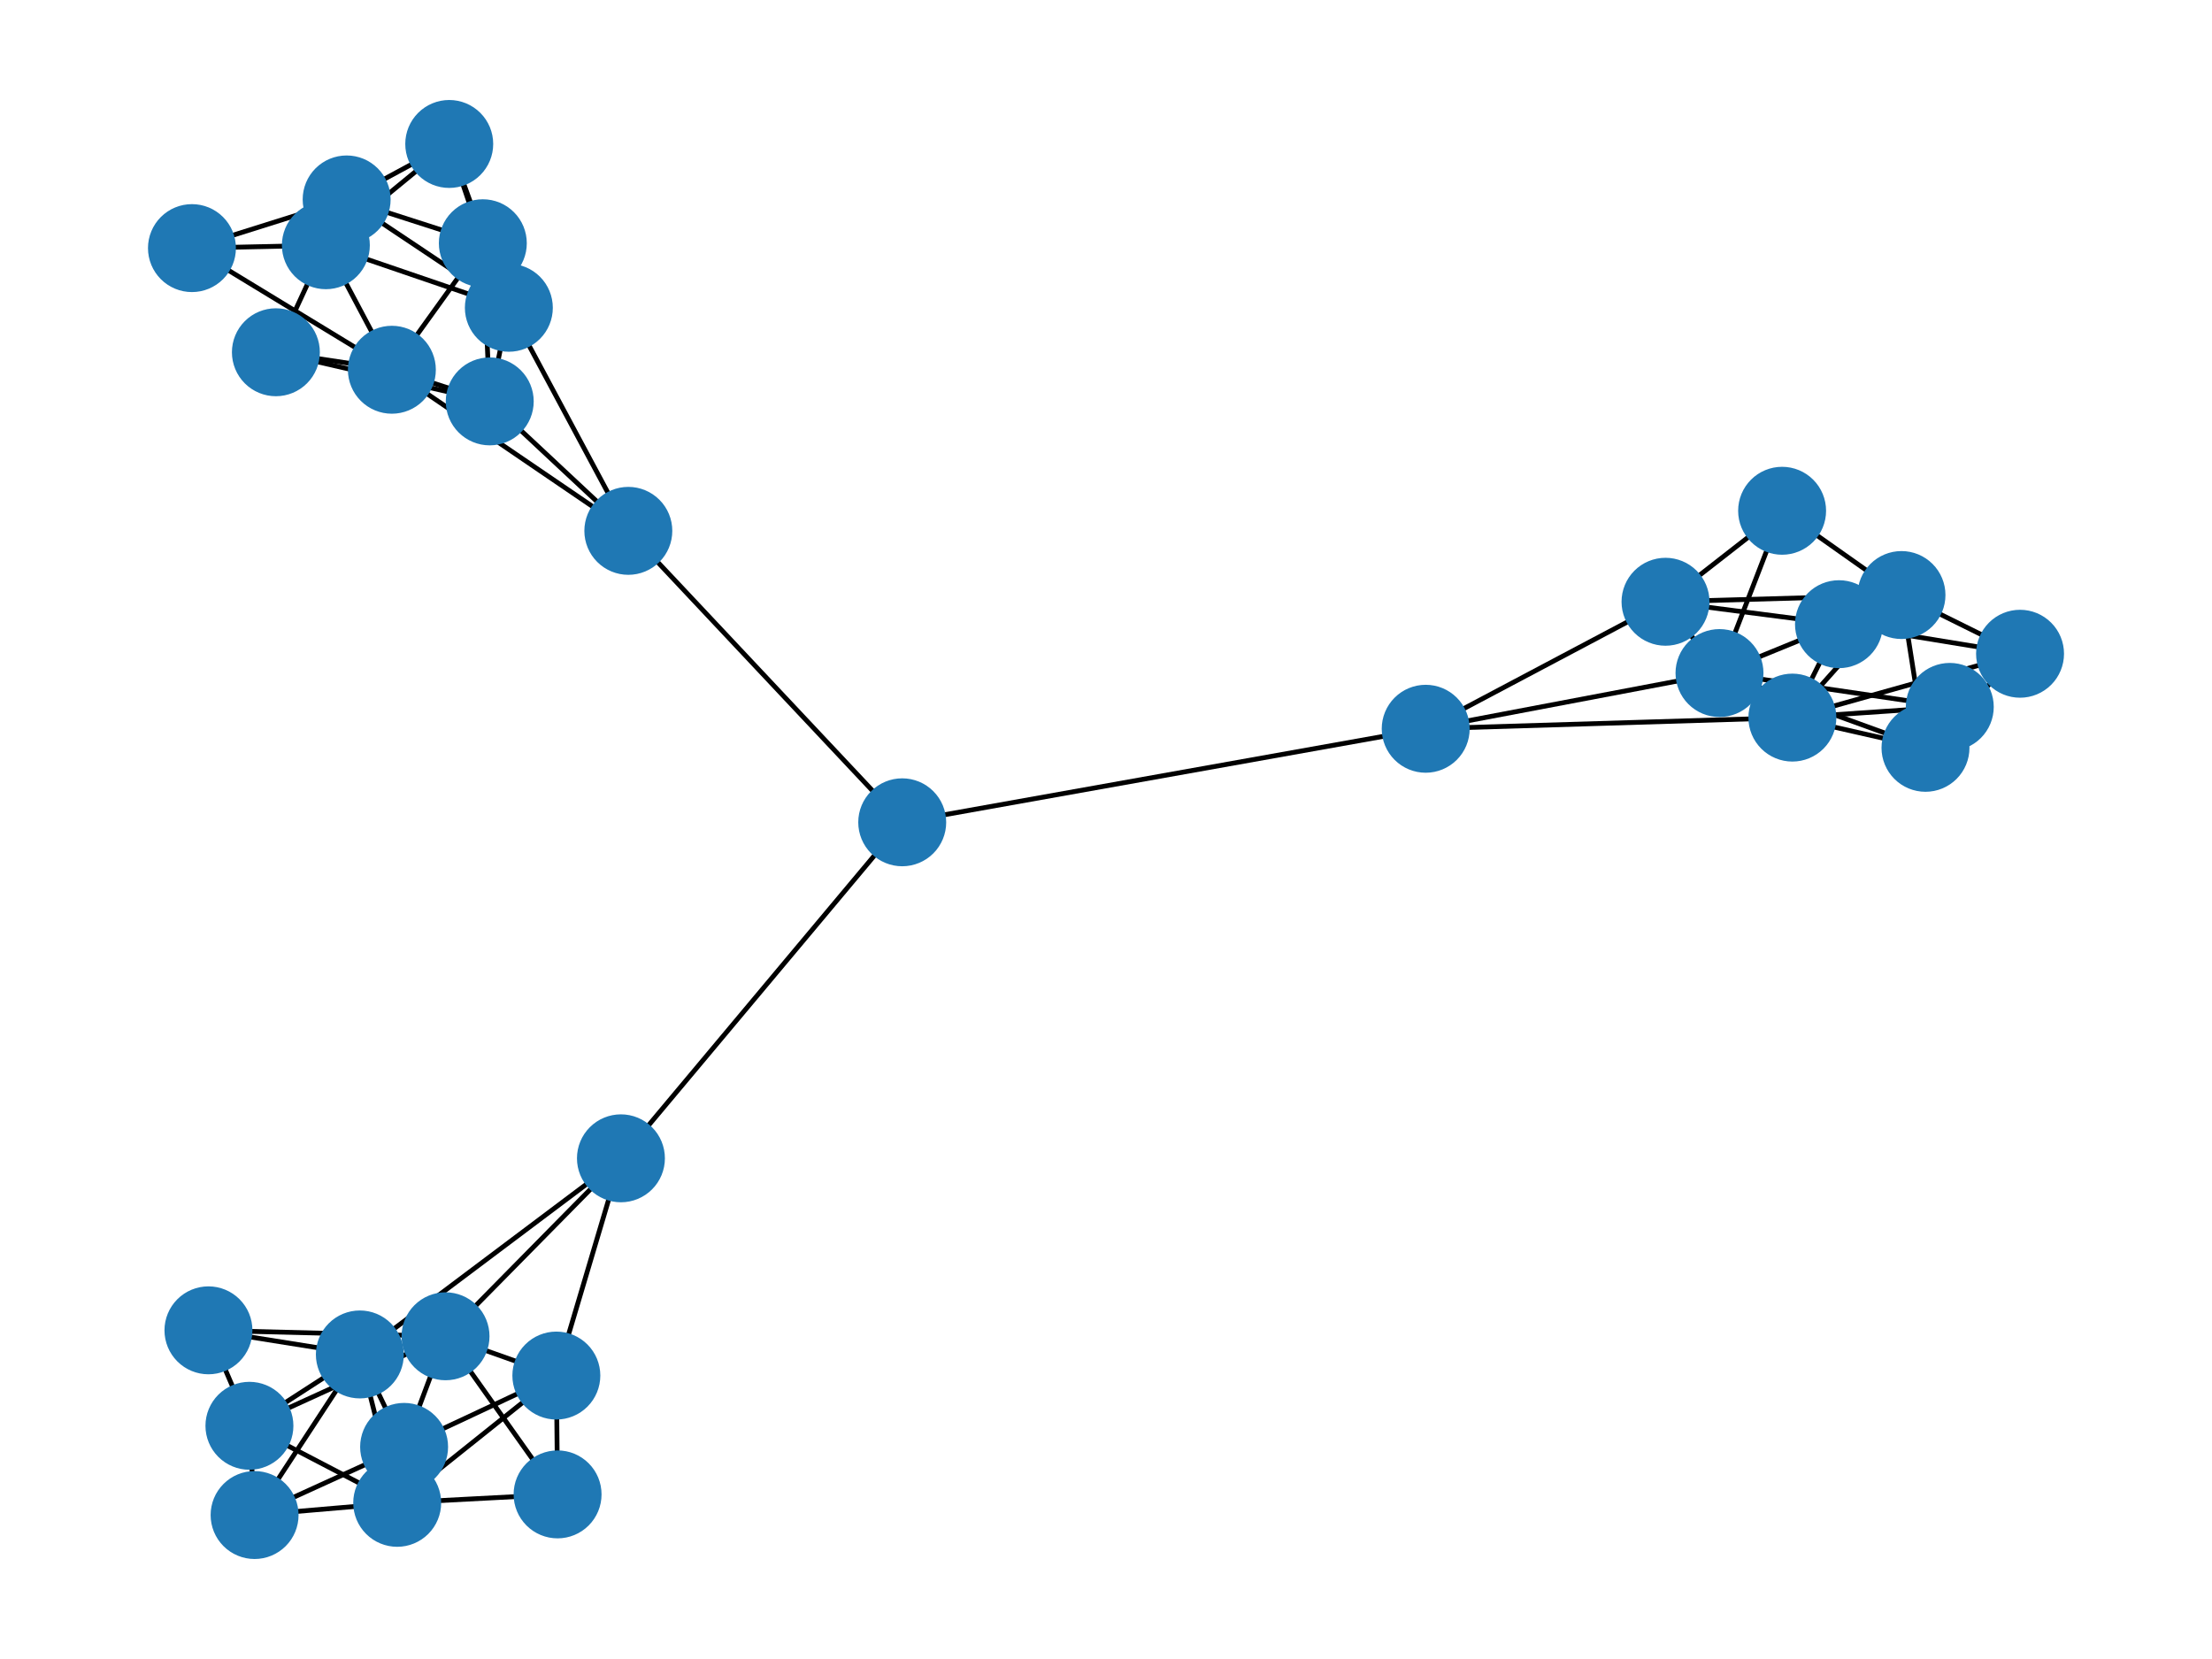 <?xml version="1.0" encoding="utf-8" standalone="no"?>
<!DOCTYPE svg PUBLIC "-//W3C//DTD SVG 1.1//EN"
  "http://www.w3.org/Graphics/SVG/1.1/DTD/svg11.dtd">
<svg xmlns:xlink="http://www.w3.org/1999/xlink" width="460.8pt" height="345.6pt" viewBox="0 0 460.8 345.6" xmlns="http://www.w3.org/2000/svg" version="1.1">
 <defs>
  <style type="text/css">*{stroke-linejoin: round; stroke-linecap: butt}</style>
 </defs>
 <g id="figure_1">
  <g id="patch_1">
   <path d="M 0 345.6 
L 460.8 345.6 
L 460.8 0 
L 0 0 
z
" style="fill: #ffffff"/>
  </g>
  <g id="axes_1">
   <g id="LineCollection_1">
    <path d="M 130.892 110.587 
L 81.634 77.026 
" clip-path="url(#p4b463e3b70)" style="fill: none; stroke: #000000"/>
    <path d="M 130.892 110.587 
L 106.003 64.117 
" clip-path="url(#p4b463e3b70)" style="fill: none; stroke: #000000"/>
    <path d="M 130.892 110.587 
L 102.022 83.616 
" clip-path="url(#p4b463e3b70)" style="fill: none; stroke: #000000"/>
    <path d="M 130.892 110.587 
L 187.95 171.3 
" clip-path="url(#p4b463e3b70)" style="fill: none; stroke: #000000"/>
    <path d="M 57.473 73.382 
L 72.213 41.546 
" clip-path="url(#p4b463e3b70)" style="fill: none; stroke: #000000"/>
    <path d="M 57.473 73.382 
L 81.634 77.026 
" clip-path="url(#p4b463e3b70)" style="fill: none; stroke: #000000"/>
    <path d="M 57.473 73.382 
L 102.022 83.616 
" clip-path="url(#p4b463e3b70)" style="fill: none; stroke: #000000"/>
    <path d="M 72.213 41.546 
L 100.582 50.671 
" clip-path="url(#p4b463e3b70)" style="fill: none; stroke: #000000"/>
    <path d="M 72.213 41.546 
L 67.883 51.086 
" clip-path="url(#p4b463e3b70)" style="fill: none; stroke: #000000"/>
    <path d="M 72.213 41.546 
L 106.003 64.117 
" clip-path="url(#p4b463e3b70)" style="fill: none; stroke: #000000"/>
    <path d="M 72.213 41.546 
L 93.584 29.99 
" clip-path="url(#p4b463e3b70)" style="fill: none; stroke: #000000"/>
    <path d="M 72.213 41.546 
L 39.987 51.685 
" clip-path="url(#p4b463e3b70)" style="fill: none; stroke: #000000"/>
    <path d="M 81.634 77.026 
L 100.582 50.671 
" clip-path="url(#p4b463e3b70)" style="fill: none; stroke: #000000"/>
    <path d="M 81.634 77.026 
L 67.883 51.086 
" clip-path="url(#p4b463e3b70)" style="fill: none; stroke: #000000"/>
    <path d="M 81.634 77.026 
L 102.022 83.616 
" clip-path="url(#p4b463e3b70)" style="fill: none; stroke: #000000"/>
    <path d="M 81.634 77.026 
L 39.987 51.685 
" clip-path="url(#p4b463e3b70)" style="fill: none; stroke: #000000"/>
    <path d="M 100.582 50.671 
L 106.003 64.117 
" clip-path="url(#p4b463e3b70)" style="fill: none; stroke: #000000"/>
    <path d="M 100.582 50.671 
L 93.584 29.99 
" clip-path="url(#p4b463e3b70)" style="fill: none; stroke: #000000"/>
    <path d="M 100.582 50.671 
L 102.022 83.616 
" clip-path="url(#p4b463e3b70)" style="fill: none; stroke: #000000"/>
    <path d="M 67.883 51.086 
L 106.003 64.117 
" clip-path="url(#p4b463e3b70)" style="fill: none; stroke: #000000"/>
    <path d="M 67.883 51.086 
L 93.584 29.99 
" clip-path="url(#p4b463e3b70)" style="fill: none; stroke: #000000"/>
    <path d="M 67.883 51.086 
L 39.987 51.685 
" clip-path="url(#p4b463e3b70)" style="fill: none; stroke: #000000"/>
    <path d="M 106.003 64.117 
L 93.584 29.99 
" clip-path="url(#p4b463e3b70)" style="fill: none; stroke: #000000"/>
    <path d="M 106.003 64.117 
L 102.022 83.616 
" clip-path="url(#p4b463e3b70)" style="fill: none; stroke: #000000"/>
    <path d="M 371.246 106.403 
L 358.202 140.21 
" clip-path="url(#p4b463e3b70)" style="fill: none; stroke: #000000"/>
    <path d="M 371.246 106.403 
L 396.114 123.957 
" clip-path="url(#p4b463e3b70)" style="fill: none; stroke: #000000"/>
    <path d="M 371.246 106.403 
L 346.958 125.358 
" clip-path="url(#p4b463e3b70)" style="fill: none; stroke: #000000"/>
    <path d="M 297 151.815 
L 373.385 149.489 
" clip-path="url(#p4b463e3b70)" style="fill: none; stroke: #000000"/>
    <path d="M 297 151.815 
L 358.202 140.21 
" clip-path="url(#p4b463e3b70)" style="fill: none; stroke: #000000"/>
    <path d="M 297 151.815 
L 346.958 125.358 
" clip-path="url(#p4b463e3b70)" style="fill: none; stroke: #000000"/>
    <path d="M 297 151.815 
L 187.95 171.3 
" clip-path="url(#p4b463e3b70)" style="fill: none; stroke: #000000"/>
    <path d="M 373.385 149.489 
L 383.092 130.031 
" clip-path="url(#p4b463e3b70)" style="fill: none; stroke: #000000"/>
    <path d="M 373.385 149.489 
L 401.115 155.785 
" clip-path="url(#p4b463e3b70)" style="fill: none; stroke: #000000"/>
    <path d="M 373.385 149.489 
L 396.114 123.957 
" clip-path="url(#p4b463e3b70)" style="fill: none; stroke: #000000"/>
    <path d="M 373.385 149.489 
L 420.813 136.189 
" clip-path="url(#p4b463e3b70)" style="fill: none; stroke: #000000"/>
    <path d="M 373.385 149.489 
L 406.175 147.259 
" clip-path="url(#p4b463e3b70)" style="fill: none; stroke: #000000"/>
    <path d="M 358.202 140.21 
L 383.092 130.031 
" clip-path="url(#p4b463e3b70)" style="fill: none; stroke: #000000"/>
    <path d="M 358.202 140.21 
L 401.115 155.785 
" clip-path="url(#p4b463e3b70)" style="fill: none; stroke: #000000"/>
    <path d="M 358.202 140.21 
L 346.958 125.358 
" clip-path="url(#p4b463e3b70)" style="fill: none; stroke: #000000"/>
    <path d="M 358.202 140.21 
L 406.175 147.259 
" clip-path="url(#p4b463e3b70)" style="fill: none; stroke: #000000"/>
    <path d="M 383.092 130.031 
L 396.114 123.957 
" clip-path="url(#p4b463e3b70)" style="fill: none; stroke: #000000"/>
    <path d="M 383.092 130.031 
L 420.813 136.189 
" clip-path="url(#p4b463e3b70)" style="fill: none; stroke: #000000"/>
    <path d="M 383.092 130.031 
L 346.958 125.358 
" clip-path="url(#p4b463e3b70)" style="fill: none; stroke: #000000"/>
    <path d="M 401.115 155.785 
L 396.114 123.957 
" clip-path="url(#p4b463e3b70)" style="fill: none; stroke: #000000"/>
    <path d="M 401.115 155.785 
L 420.813 136.189 
" clip-path="url(#p4b463e3b70)" style="fill: none; stroke: #000000"/>
    <path d="M 401.115 155.785 
L 406.175 147.259 
" clip-path="url(#p4b463e3b70)" style="fill: none; stroke: #000000"/>
    <path d="M 396.114 123.957 
L 420.813 136.189 
" clip-path="url(#p4b463e3b70)" style="fill: none; stroke: #000000"/>
    <path d="M 396.114 123.957 
L 346.958 125.358 
" clip-path="url(#p4b463e3b70)" style="fill: none; stroke: #000000"/>
    <path d="M 116.154 311.309 
L 92.813 278.373 
" clip-path="url(#p4b463e3b70)" style="fill: none; stroke: #000000"/>
    <path d="M 116.154 311.309 
L 82.745 313.068 
" clip-path="url(#p4b463e3b70)" style="fill: none; stroke: #000000"/>
    <path d="M 116.154 311.309 
L 115.897 286.555 
" clip-path="url(#p4b463e3b70)" style="fill: none; stroke: #000000"/>
    <path d="M 129.352 241.298 
L 74.963 282.155 
" clip-path="url(#p4b463e3b70)" style="fill: none; stroke: #000000"/>
    <path d="M 129.352 241.298 
L 92.813 278.373 
" clip-path="url(#p4b463e3b70)" style="fill: none; stroke: #000000"/>
    <path d="M 129.352 241.298 
L 115.897 286.555 
" clip-path="url(#p4b463e3b70)" style="fill: none; stroke: #000000"/>
    <path d="M 129.352 241.298 
L 187.95 171.3 
" clip-path="url(#p4b463e3b70)" style="fill: none; stroke: #000000"/>
    <path d="M 74.963 282.155 
L 84.183 301.414 
" clip-path="url(#p4b463e3b70)" style="fill: none; stroke: #000000"/>
    <path d="M 74.963 282.155 
L 51.961 297.019 
" clip-path="url(#p4b463e3b70)" style="fill: none; stroke: #000000"/>
    <path d="M 74.963 282.155 
L 82.745 313.068 
" clip-path="url(#p4b463e3b70)" style="fill: none; stroke: #000000"/>
    <path d="M 74.963 282.155 
L 53.037 315.61 
" clip-path="url(#p4b463e3b70)" style="fill: none; stroke: #000000"/>
    <path d="M 74.963 282.155 
L 43.424 277.132 
" clip-path="url(#p4b463e3b70)" style="fill: none; stroke: #000000"/>
    <path d="M 92.813 278.373 
L 84.183 301.414 
" clip-path="url(#p4b463e3b70)" style="fill: none; stroke: #000000"/>
    <path d="M 92.813 278.373 
L 51.961 297.019 
" clip-path="url(#p4b463e3b70)" style="fill: none; stroke: #000000"/>
    <path d="M 92.813 278.373 
L 115.897 286.555 
" clip-path="url(#p4b463e3b70)" style="fill: none; stroke: #000000"/>
    <path d="M 92.813 278.373 
L 43.424 277.132 
" clip-path="url(#p4b463e3b70)" style="fill: none; stroke: #000000"/>
    <path d="M 84.183 301.414 
L 82.745 313.068 
" clip-path="url(#p4b463e3b70)" style="fill: none; stroke: #000000"/>
    <path d="M 84.183 301.414 
L 53.037 315.61 
" clip-path="url(#p4b463e3b70)" style="fill: none; stroke: #000000"/>
    <path d="M 84.183 301.414 
L 115.897 286.555 
" clip-path="url(#p4b463e3b70)" style="fill: none; stroke: #000000"/>
    <path d="M 51.961 297.019 
L 82.745 313.068 
" clip-path="url(#p4b463e3b70)" style="fill: none; stroke: #000000"/>
    <path d="M 51.961 297.019 
L 53.037 315.61 
" clip-path="url(#p4b463e3b70)" style="fill: none; stroke: #000000"/>
    <path d="M 51.961 297.019 
L 43.424 277.132 
" clip-path="url(#p4b463e3b70)" style="fill: none; stroke: #000000"/>
    <path d="M 82.745 313.068 
L 53.037 315.61 
" clip-path="url(#p4b463e3b70)" style="fill: none; stroke: #000000"/>
    <path d="M 82.745 313.068 
L 115.897 286.555 
" clip-path="url(#p4b463e3b70)" style="fill: none; stroke: #000000"/>
   </g>
   <g id="PathCollection_1">
    <defs>
     <path id="m6c58a74222" d="M 0 8.66 
C 2.297 8.66 4.5 7.748 6.124 6.124 
C 7.748 4.5 8.66 2.297 8.66 0 
C 8.66 -2.297 7.748 -4.5 6.124 -6.124 
C 4.5 -7.748 2.297 -8.66 0 -8.66 
C -2.297 -8.66 -4.5 -7.748 -6.124 -6.124 
C -7.748 -4.5 -8.66 -2.297 -8.66 0 
C -8.66 2.297 -7.748 4.5 -6.124 6.124 
C -4.5 7.748 -2.297 8.66 0 8.66 
z
" style="stroke: #1f78b4"/>
    </defs>
    <g clip-path="url(#p4b463e3b70)">
     <use xlink:href="#m6c58a74222" x="130.892" y="110.587" style="fill: #1f78b4; stroke: #1f78b4"/>
     <use xlink:href="#m6c58a74222" x="57.473" y="73.382" style="fill: #1f78b4; stroke: #1f78b4"/>
     <use xlink:href="#m6c58a74222" x="72.213" y="41.546" style="fill: #1f78b4; stroke: #1f78b4"/>
     <use xlink:href="#m6c58a74222" x="81.634" y="77.026" style="fill: #1f78b4; stroke: #1f78b4"/>
     <use xlink:href="#m6c58a74222" x="100.582" y="50.671" style="fill: #1f78b4; stroke: #1f78b4"/>
     <use xlink:href="#m6c58a74222" x="67.883" y="51.086" style="fill: #1f78b4; stroke: #1f78b4"/>
     <use xlink:href="#m6c58a74222" x="106.003" y="64.117" style="fill: #1f78b4; stroke: #1f78b4"/>
     <use xlink:href="#m6c58a74222" x="93.584" y="29.99" style="fill: #1f78b4; stroke: #1f78b4"/>
     <use xlink:href="#m6c58a74222" x="102.022" y="83.616" style="fill: #1f78b4; stroke: #1f78b4"/>
     <use xlink:href="#m6c58a74222" x="39.987" y="51.685" style="fill: #1f78b4; stroke: #1f78b4"/>
     <use xlink:href="#m6c58a74222" x="371.246" y="106.403" style="fill: #1f78b4; stroke: #1f78b4"/>
     <use xlink:href="#m6c58a74222" x="297" y="151.815" style="fill: #1f78b4; stroke: #1f78b4"/>
     <use xlink:href="#m6c58a74222" x="373.385" y="149.489" style="fill: #1f78b4; stroke: #1f78b4"/>
     <use xlink:href="#m6c58a74222" x="358.202" y="140.21" style="fill: #1f78b4; stroke: #1f78b4"/>
     <use xlink:href="#m6c58a74222" x="383.092" y="130.031" style="fill: #1f78b4; stroke: #1f78b4"/>
     <use xlink:href="#m6c58a74222" x="401.115" y="155.785" style="fill: #1f78b4; stroke: #1f78b4"/>
     <use xlink:href="#m6c58a74222" x="396.114" y="123.957" style="fill: #1f78b4; stroke: #1f78b4"/>
     <use xlink:href="#m6c58a74222" x="420.813" y="136.189" style="fill: #1f78b4; stroke: #1f78b4"/>
     <use xlink:href="#m6c58a74222" x="346.958" y="125.358" style="fill: #1f78b4; stroke: #1f78b4"/>
     <use xlink:href="#m6c58a74222" x="406.175" y="147.259" style="fill: #1f78b4; stroke: #1f78b4"/>
     <use xlink:href="#m6c58a74222" x="116.154" y="311.309" style="fill: #1f78b4; stroke: #1f78b4"/>
     <use xlink:href="#m6c58a74222" x="129.352" y="241.298" style="fill: #1f78b4; stroke: #1f78b4"/>
     <use xlink:href="#m6c58a74222" x="74.963" y="282.155" style="fill: #1f78b4; stroke: #1f78b4"/>
     <use xlink:href="#m6c58a74222" x="92.813" y="278.373" style="fill: #1f78b4; stroke: #1f78b4"/>
     <use xlink:href="#m6c58a74222" x="84.183" y="301.414" style="fill: #1f78b4; stroke: #1f78b4"/>
     <use xlink:href="#m6c58a74222" x="51.961" y="297.019" style="fill: #1f78b4; stroke: #1f78b4"/>
     <use xlink:href="#m6c58a74222" x="82.745" y="313.068" style="fill: #1f78b4; stroke: #1f78b4"/>
     <use xlink:href="#m6c58a74222" x="53.037" y="315.61" style="fill: #1f78b4; stroke: #1f78b4"/>
     <use xlink:href="#m6c58a74222" x="115.897" y="286.555" style="fill: #1f78b4; stroke: #1f78b4"/>
     <use xlink:href="#m6c58a74222" x="43.424" y="277.132" style="fill: #1f78b4; stroke: #1f78b4"/>
     <use xlink:href="#m6c58a74222" x="187.95" y="171.3" style="fill: #1f78b4; stroke: #1f78b4"/>
    </g>
   </g>
  </g>
 </g>
 <defs>
  <clipPath id="p4b463e3b70">
   <rect x="0" y="0" width="460.8" height="345.6"/>
  </clipPath>
 </defs>
</svg>
